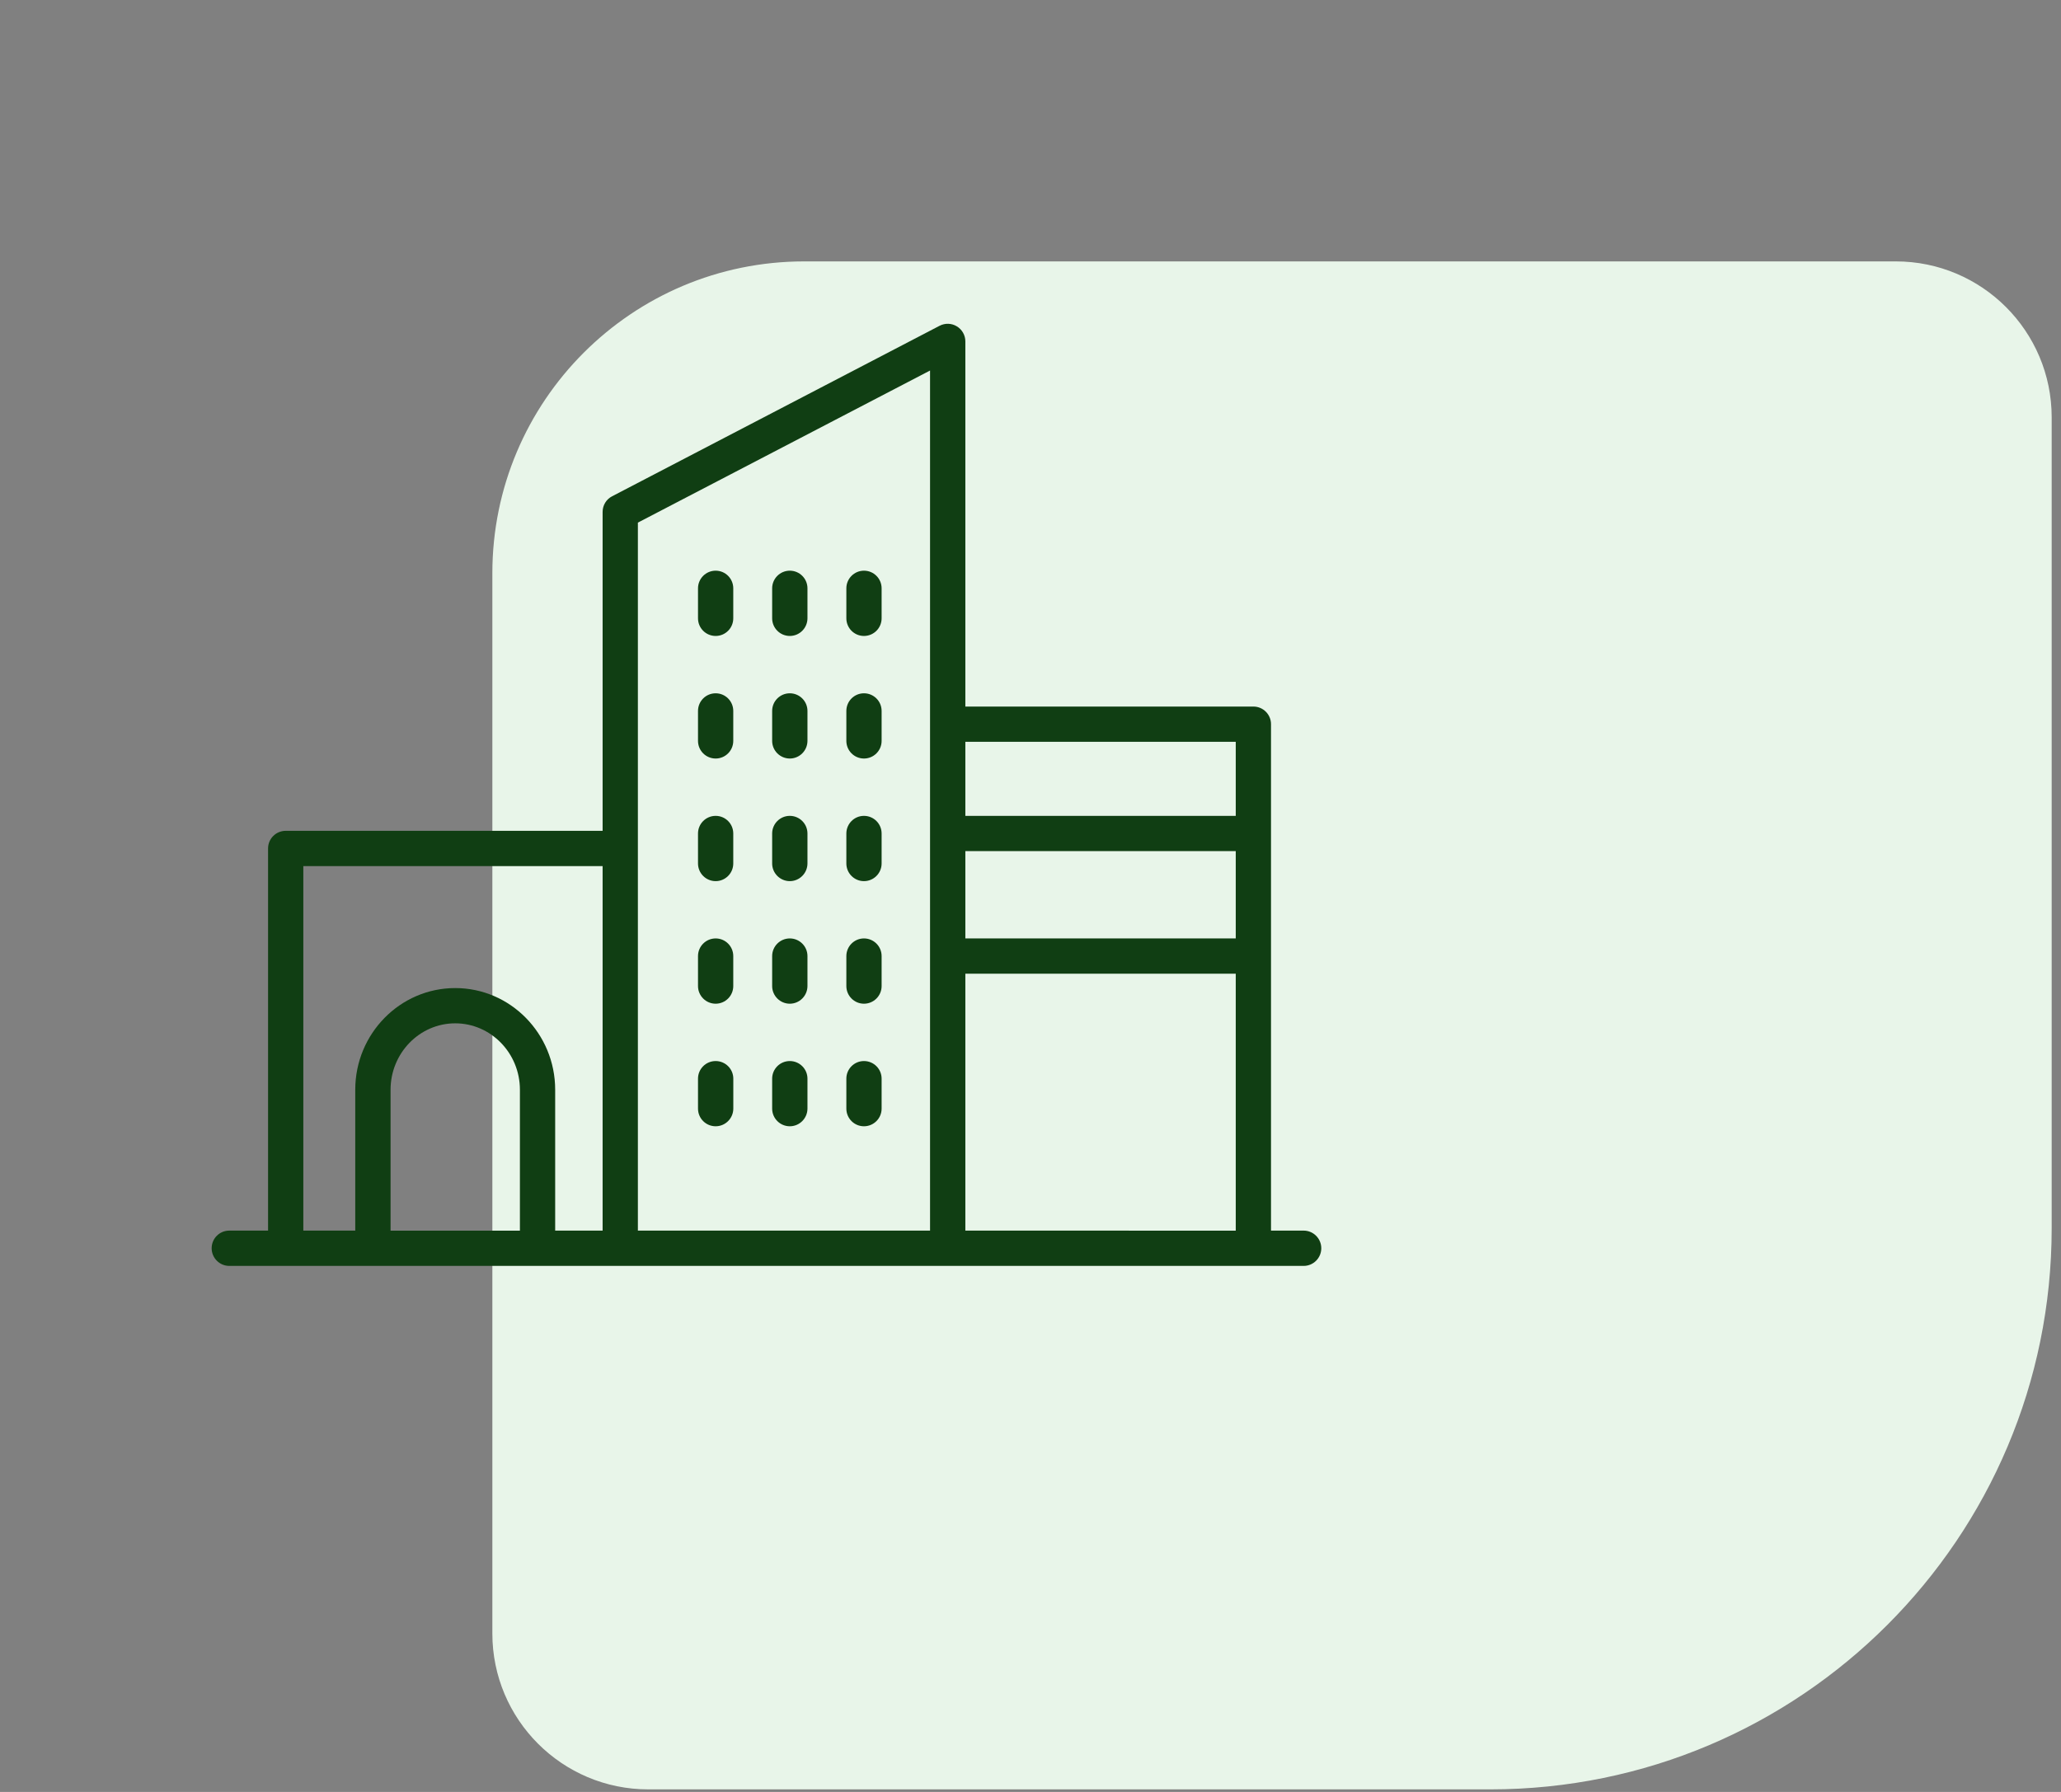 <svg width="46" height="40" viewBox="0 0 46 40" fill="none" xmlns="http://www.w3.org/2000/svg">
<rect x="0" y="0" width="46" height="40" fill="#808080" stroke="none"/>
<path d="M45.792 27.414C45.792 34.333 40.183 39.943 33.263 39.943L14.469 39.943C12.547 39.943 10.989 38.385 10.989 36.462L10.989 12.796C10.989 8.952 14.105 5.835 17.95 5.835L42.312 5.835C44.234 5.835 45.792 7.394 45.792 9.316L45.792 27.414Z" fill="#E8F5E9"/>
<path d="M19.283 14.196C19.066 14.196 18.89 14.02 18.89 13.802V13.133C18.89 12.916 19.066 12.739 19.283 12.739C19.501 12.739 19.677 12.915 19.677 13.133V13.802C19.677 14.02 19.501 14.196 19.283 14.196Z" fill="#103E13"/>
<path d="M17.628 14.196C17.411 14.196 17.234 14.02 17.234 13.802V13.133C17.234 12.916 17.41 12.739 17.628 12.739C17.845 12.739 18.022 12.915 18.022 13.133V13.802C18.021 14.02 17.845 14.196 17.628 14.196Z" fill="#103E13"/>
<path d="M15.973 14.196C15.755 14.196 15.579 14.02 15.579 13.802V13.133C15.579 12.916 15.755 12.739 15.973 12.739C16.19 12.739 16.366 12.915 16.366 13.133V13.802C16.366 14.02 16.19 14.196 15.973 14.196Z" fill="#103E13"/>
<path d="M19.283 16.932C19.066 16.932 18.89 16.756 18.89 16.538V15.87C18.89 15.652 19.066 15.476 19.283 15.476C19.501 15.476 19.677 15.652 19.677 15.87V16.538C19.677 16.756 19.501 16.932 19.283 16.932Z" fill="#103E13"/>
<path d="M17.628 16.932C17.411 16.932 17.234 16.756 17.234 16.538V15.87C17.234 15.652 17.41 15.476 17.628 15.476C17.845 15.476 18.022 15.652 18.022 15.87V16.538C18.021 16.756 17.845 16.932 17.628 16.932Z" fill="#103E13"/>
<path d="M15.973 16.932C15.755 16.932 15.579 16.756 15.579 16.538V15.87C15.579 15.652 15.755 15.476 15.973 15.476C16.19 15.476 16.366 15.652 16.366 15.87V16.538C16.366 16.756 16.19 16.932 15.973 16.932Z" fill="#103E13"/>
<path d="M19.283 19.669C19.066 19.669 18.89 19.492 18.89 19.275V18.606C18.89 18.389 19.066 18.212 19.283 18.212C19.501 18.212 19.677 18.388 19.677 18.606V19.275C19.677 19.492 19.501 19.669 19.283 19.669Z" fill="#103E13"/>
<path d="M17.628 19.669C17.411 19.669 17.234 19.492 17.234 19.275V18.606C17.234 18.389 17.41 18.212 17.628 18.212C17.845 18.212 18.022 18.388 18.022 18.606V19.275C18.021 19.492 17.845 19.669 17.628 19.669Z" fill="#103E13"/>
<path d="M15.973 19.669C15.755 19.669 15.579 19.492 15.579 19.275V18.606C15.579 18.389 15.755 18.212 15.973 18.212C16.19 18.212 16.366 18.388 16.366 18.606V19.275C16.366 19.492 16.19 19.669 15.973 19.669Z" fill="#103E13"/>
<path d="M19.283 22.405C19.066 22.405 18.89 22.228 18.89 22.011V21.342C18.89 21.125 19.066 20.948 19.283 20.948C19.501 20.948 19.677 21.124 19.677 21.342V22.011C19.677 22.228 19.501 22.405 19.283 22.405Z" fill="#103E13"/>
<path d="M17.628 22.405C17.411 22.405 17.234 22.228 17.234 22.011V21.342C17.234 21.125 17.41 20.948 17.628 20.948C17.845 20.948 18.022 21.124 18.022 21.342V22.011C18.021 22.228 17.845 22.405 17.628 22.405Z" fill="#103E13"/>
<path d="M15.973 22.405C15.755 22.405 15.579 22.228 15.579 22.011V21.342C15.579 21.125 15.755 20.948 15.973 20.948C16.19 20.948 16.366 21.124 16.366 21.342V22.011C16.366 22.228 16.19 22.405 15.973 22.405Z" fill="#103E13"/>
<path d="M19.283 25.141C19.066 25.141 18.89 24.965 18.89 24.747V24.078C18.89 23.861 19.066 23.685 19.283 23.685C19.501 23.685 19.677 23.861 19.677 24.078V24.747C19.677 24.964 19.501 25.141 19.283 25.141Z" fill="#103E13"/>
<path d="M17.628 25.141C17.411 25.141 17.234 24.965 17.234 24.747V24.078C17.234 23.861 17.41 23.685 17.628 23.685C17.845 23.685 18.022 23.861 18.022 24.078V24.747C18.021 24.964 17.845 25.141 17.628 25.141Z" fill="#103E13"/>
<path d="M15.973 25.141C15.755 25.141 15.579 24.965 15.579 24.747L15.579 24.078C15.579 23.861 15.755 23.685 15.973 23.685C16.19 23.685 16.367 23.861 16.367 24.078V24.747C16.366 24.964 16.19 25.141 15.973 25.141Z" fill="#103E13"/>
<path d="M4.724 27.864C4.724 28.081 4.901 28.258 5.118 28.258H29.096C29.313 28.258 29.49 28.082 29.49 27.864C29.49 27.647 29.314 27.47 29.096 27.47H28.368V16.165C28.368 15.948 28.192 15.772 27.975 15.772L21.546 15.772V7.621C21.546 7.484 21.474 7.356 21.356 7.285C21.239 7.213 21.093 7.209 20.971 7.272L13.662 11.078C13.531 11.145 13.45 11.28 13.45 11.427V18.546H6.377C6.159 18.546 5.983 18.722 5.983 18.94V27.47H5.117C4.9 27.47 4.724 27.646 4.724 27.864L4.724 27.864ZM21.546 21.735H27.581V27.471L21.546 27.47V21.735ZM21.546 18.999H27.581V20.948L21.546 20.948V18.999ZM21.546 16.559H27.581V18.212H21.546V16.559ZM14.237 11.666L20.758 8.271V27.47H14.237V11.666ZM8.717 24.326C8.717 23.508 9.364 22.843 10.16 22.843C10.956 22.843 11.604 23.508 11.604 24.326V27.471H8.717V24.326ZM6.77 19.333H13.45V27.47H12.391V24.325C12.391 23.074 11.391 22.056 10.16 22.056C8.93 22.056 7.929 23.074 7.929 24.325V27.47H6.77V19.333Z" fill="#103E13"/>
</svg>
